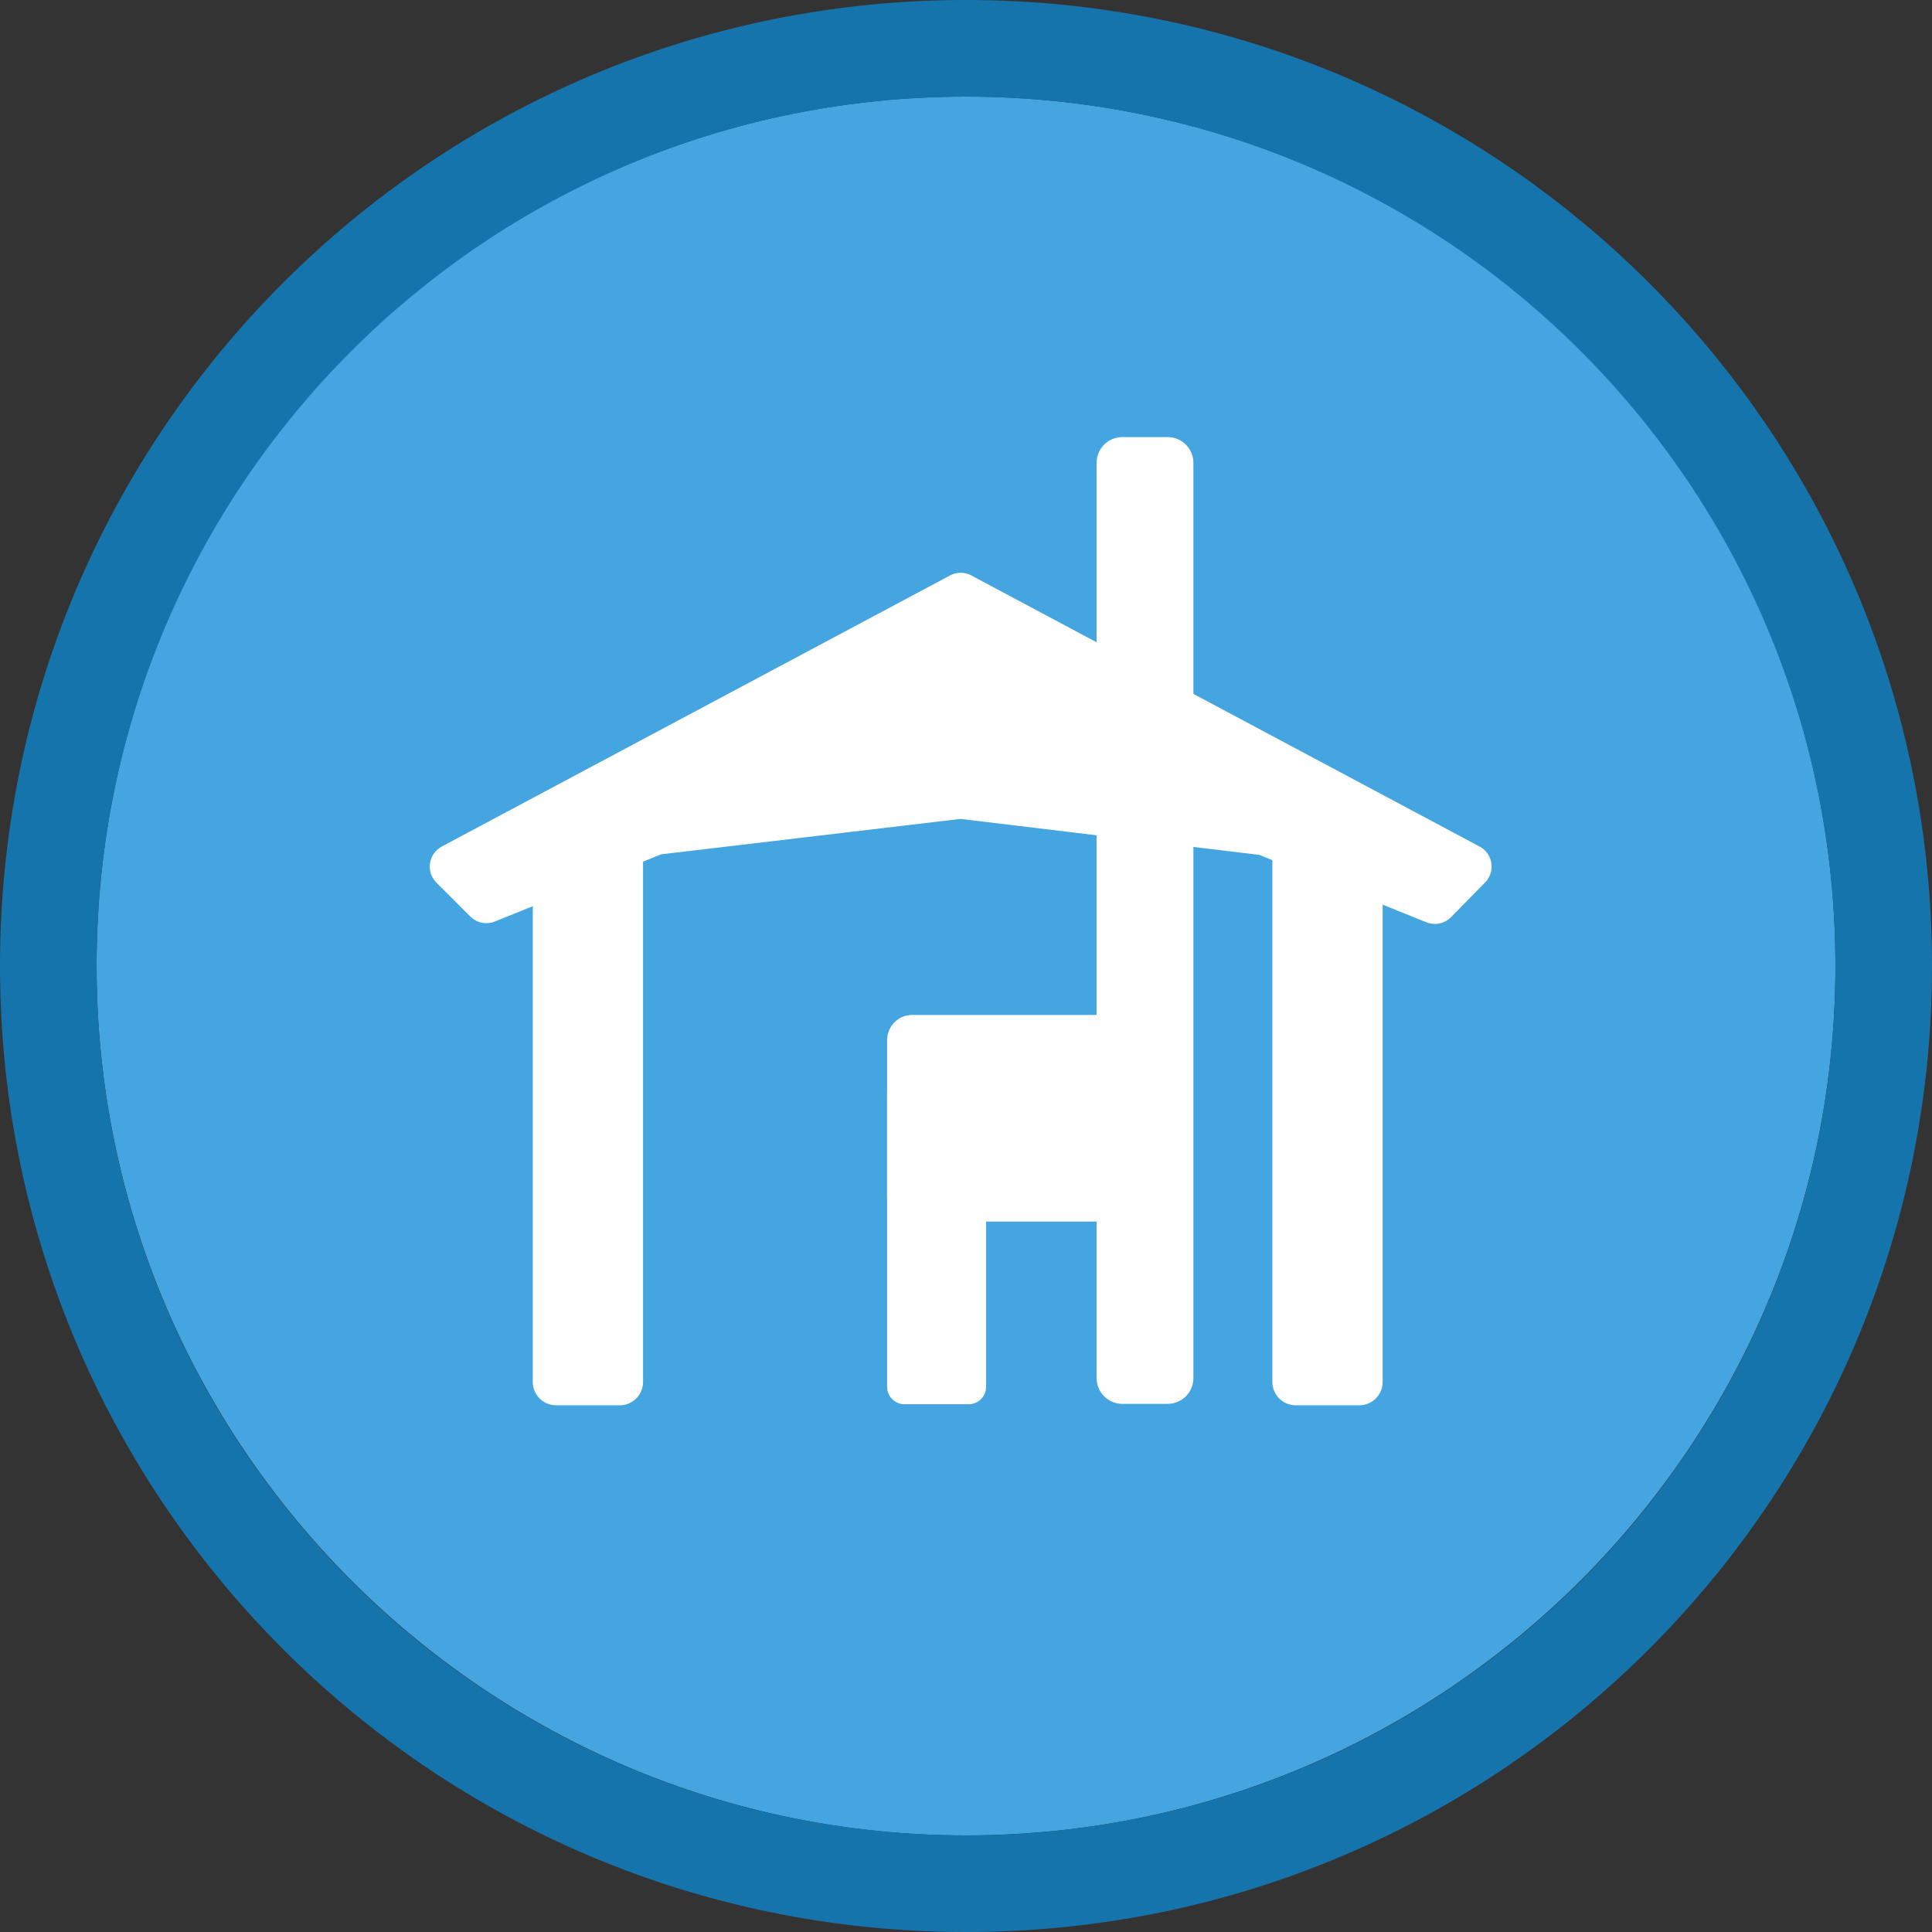 <svg width="40" height="40" viewBox="0 0 40 40" fill="none" xmlns="http://www.w3.org/2000/svg" >

<rect x="0" y="0" width="40" height="40" fill="#333333" stroke="none"/>

<g transform="translate(0, 0) scale(2 2) "> 

<g clip-path="url(#clip0)">
<path opacity="0.949" d="M9.999 1C14.963 1 19 5.002 19 10C19 14.966 14.963 19 9.999 19C5.037 19 1 14.966 1 10C1 5.002 5.037 1 9.999 1Z" fill="#45ABE9"/>
<path opacity="0.95" fill-rule="evenodd" clip-rule="evenodd" d="M10 19C14.971 19 19 14.971 19 10C19 5.029 14.971 1 10 1C5.029 1 1 5.029 1 10C1 14.971 5.029 19 10 19ZM10 20C15.523 20 20 15.523 20 10C20 4.477 15.523 0 10 0C4.477 0 0 4.477 0 10C0 15.523 4.477 20 10 20Z" fill="#1578B3"/>
</g>
<defs>
<clipPath id="clip0">
<path d="M0 0H20V20H0V0Z" fill="white"/>
</clipPath>
</defs>

</g>


<g transform="translate(8, 8) scale(0.041 0.041) "> 

<path fill-rule="evenodd" clip100-rule="evenodd" d="M33.373 242.466L290 105.598L546.628 242.466L529.445 259.964L443.649 225.358L289.908 206.855L135.817 225.09L50.47 259.579L33.373 242.466Z" fill="#ffffff" stroke="#ffffff" stroke-width="22.944" stroke-linecap="round" stroke-linejoin="round"/>
<path d="M491.298 233.657H459.175V502.732H491.298V233.657Z" fill="#ffffff" stroke="#ffffff" stroke-width="23.563" stroke-linecap="round" stroke-linejoin="round"/>
<path d="M117.823 233.657H85.7V502.732H117.823V233.657Z" fill="#ffffff" stroke="#ffffff" stroke-width="23.563" stroke-linecap="round" stroke-linejoin="round"/>
<path d="M394.494 38.614H371.647V500.768H394.494V38.614Z" fill="#ffffff" stroke="#ffffff" stroke-width="26.043" stroke-linecap="round" stroke-linejoin="round"/>
<path d="M294.022 356.569H261.632V505.193H294.022V356.569Z" fill="#ffffff" stroke="#ffffff" stroke-width="17.585" stroke-linecap="round" stroke-linejoin="round"/>
<path d="M392.128 330.072H265.515V409.087H392.128V330.072Z" fill="#ffffff" stroke="#ffffff" stroke-width="25.35" stroke-linecap="round" stroke-linejoin="round"/>

</g>

</svg>